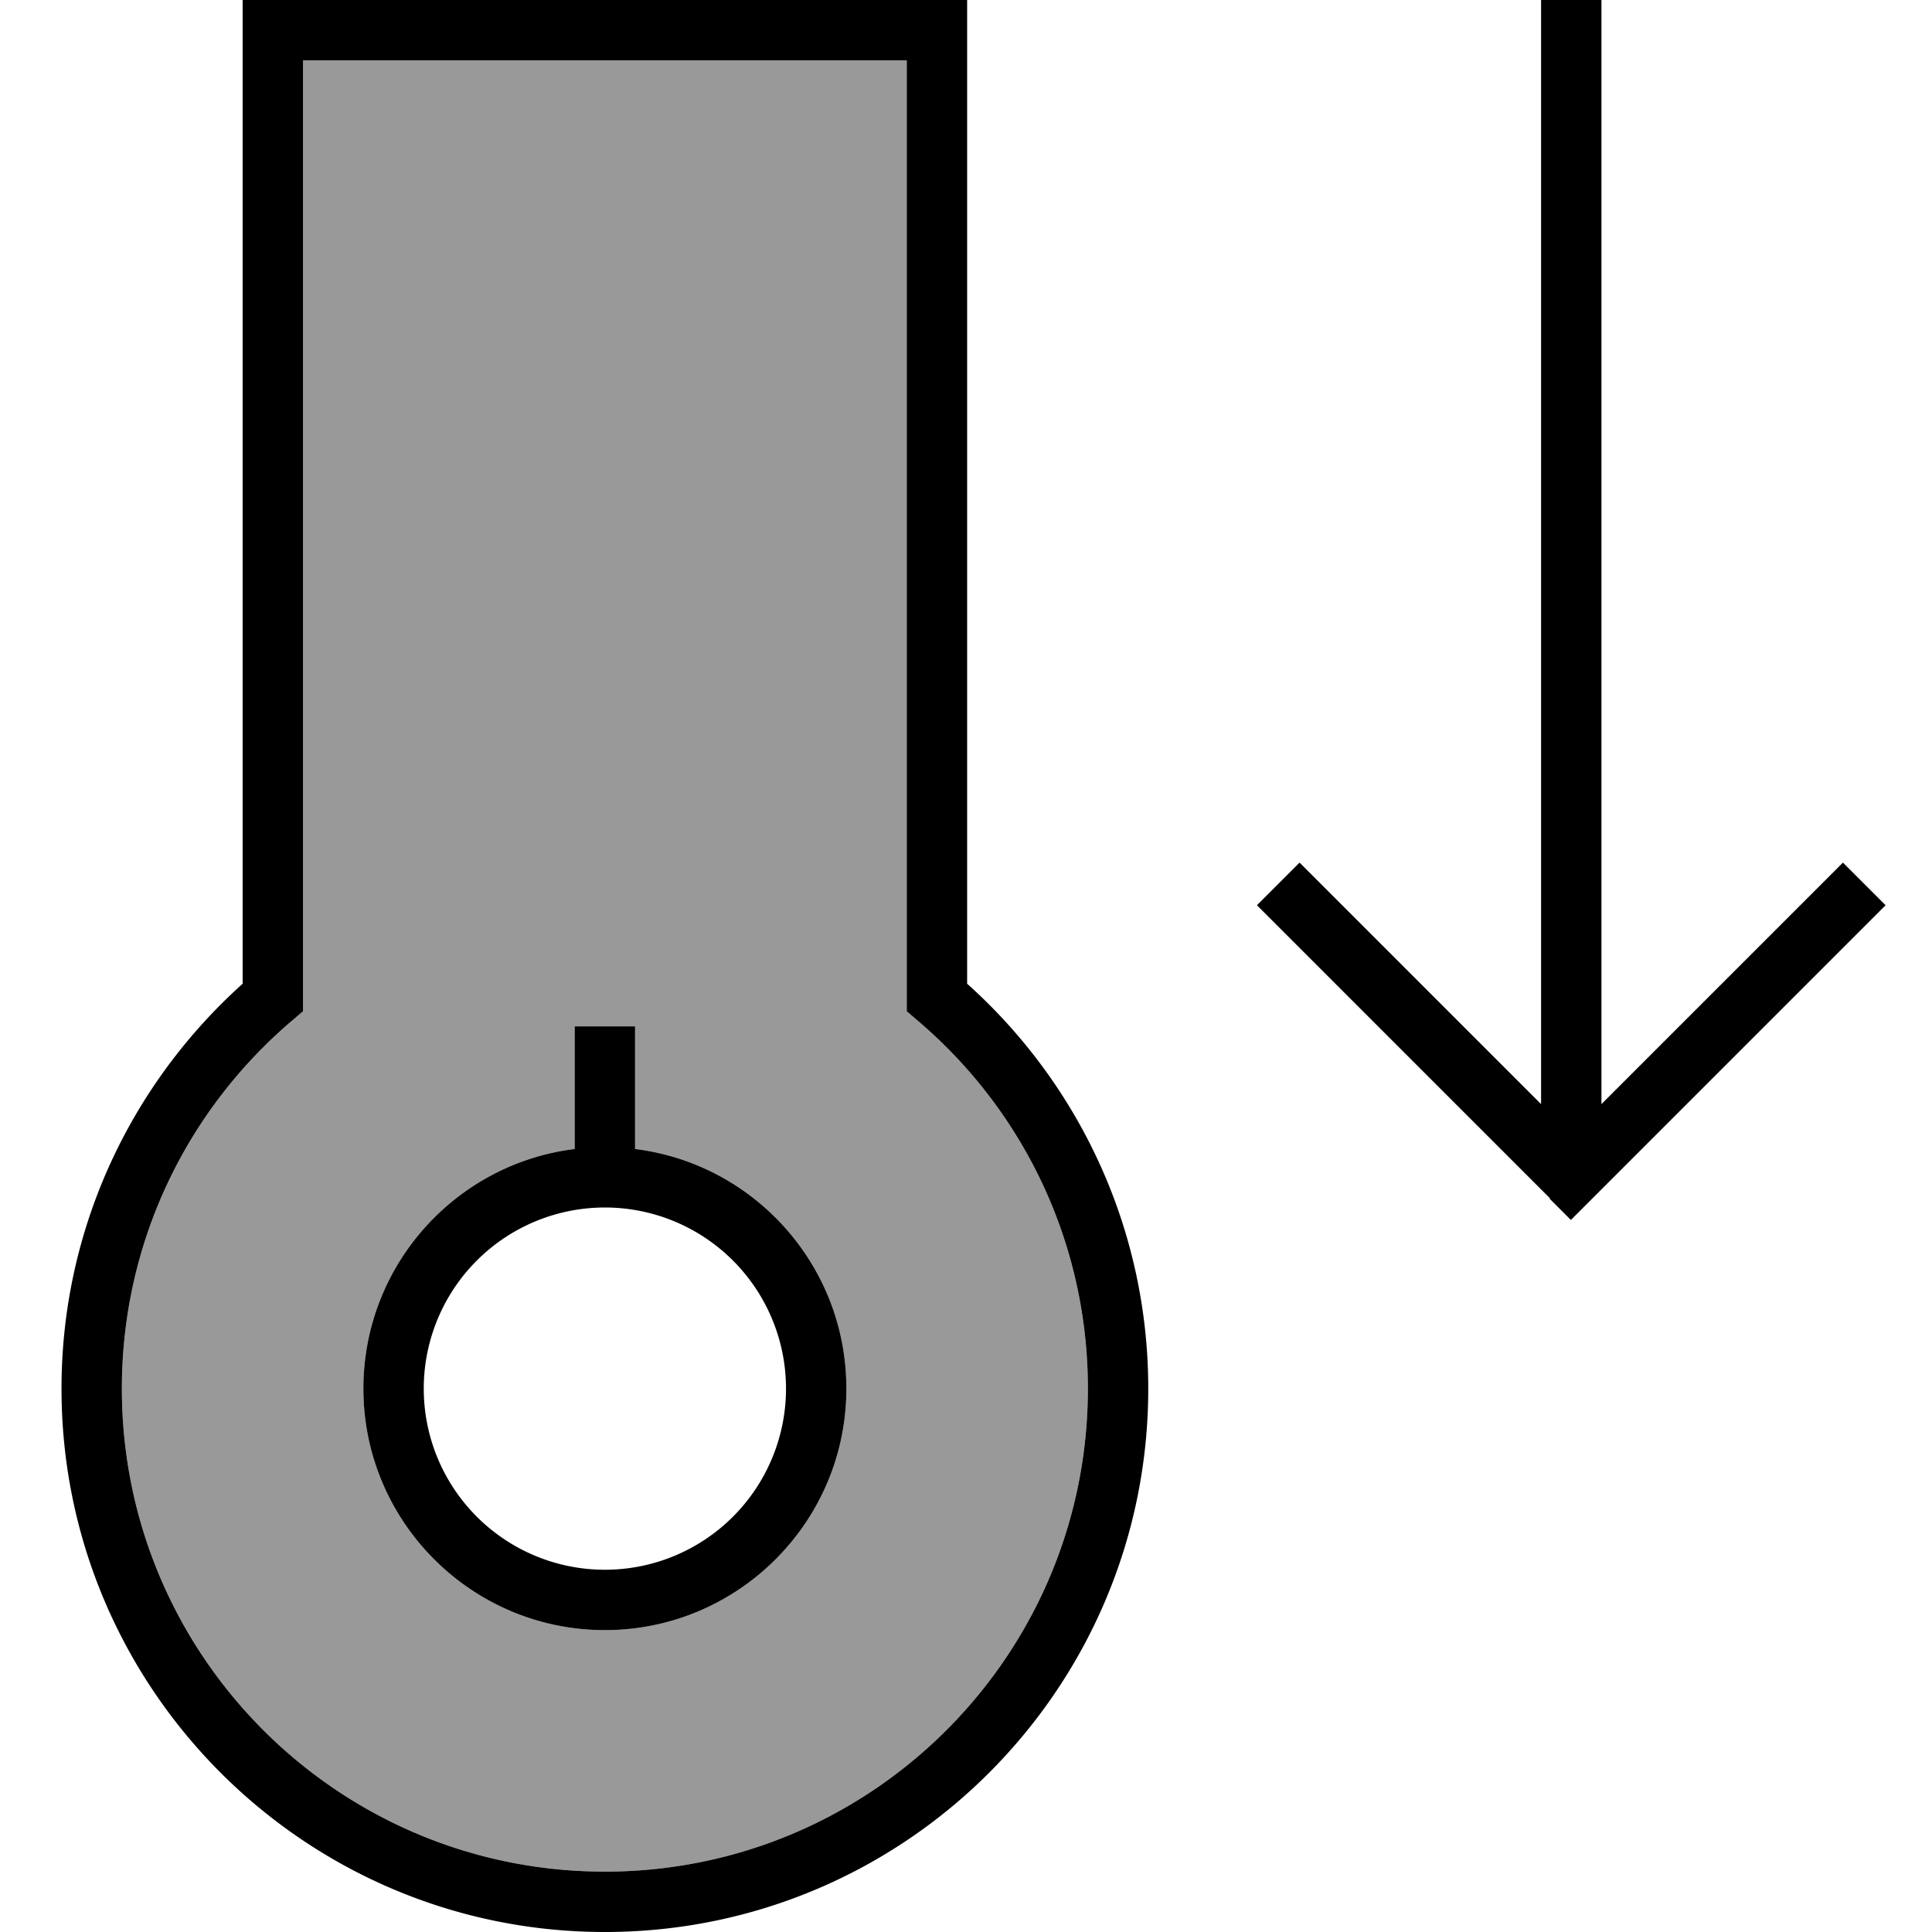 <svg fill="currentColor" xmlns="http://www.w3.org/2000/svg" viewBox="0 0 512 512"><!--! Font Awesome Pro 7.0.1 by @fontawesome - https://fontawesome.com License - https://fontawesome.com/license (Commercial License) Copyright 2025 Fonticons, Inc. --><path opacity=".4" fill="currentColor" d="M32.3 368c0 70.7 57.3 128 128 128s128-57.3 128-128c0-39.1-17.5-74.1-45.2-97.6l-2.8-2.4 0-252-160 0 0 252-2.8 2.4C49.8 293.9 32.3 328.9 32.3 368zm64 0c0-32.6 24.4-59.6 56-63.5l0-32.5 16 0 0 32.5c31.6 3.9 56 30.9 56 63.5 0 35.3-28.7 64-64 64s-64-28.7-64-64z"/><path fill="currentColor" d="M72.3 0l-8 0 0 260.7c-29.4 26.4-48 64.7-48 107.3 0 79.5 64.5 144 144 144s144-64.5 144-144c0-42.6-18.6-81-48-107.3l0-260.7-184 0zm8 96l0-80 160 0 0 252 2.8 2.4c27.7 23.5 45.2 58.5 45.2 97.6 0 70.7-57.3 128-128 128s-128-57.3-128-128c0-39.1 17.5-74.1 45.2-97.6l2.8-2.4 0-172zm32 272a48 48 0 1 1 96 0 48 48 0 1 1 -96 0zm112 0c0-32.6-24.4-59.6-56-63.5l0-32.5-16 0 0 32.5c-31.6 3.9-56 30.9-56 63.5 0 35.3 28.7 64 64 64s64-28.7 64-64zm186.3-50.4l5.7 5.7 5.7-5.7 72-72 5.7-5.7-11.3-11.3-5.7 5.7-58.3 58.3 0-292.7-16 0 0 292.7-58.3-58.3-5.7-5.7-11.3 11.3 5.7 5.7 72 72z"/></svg>